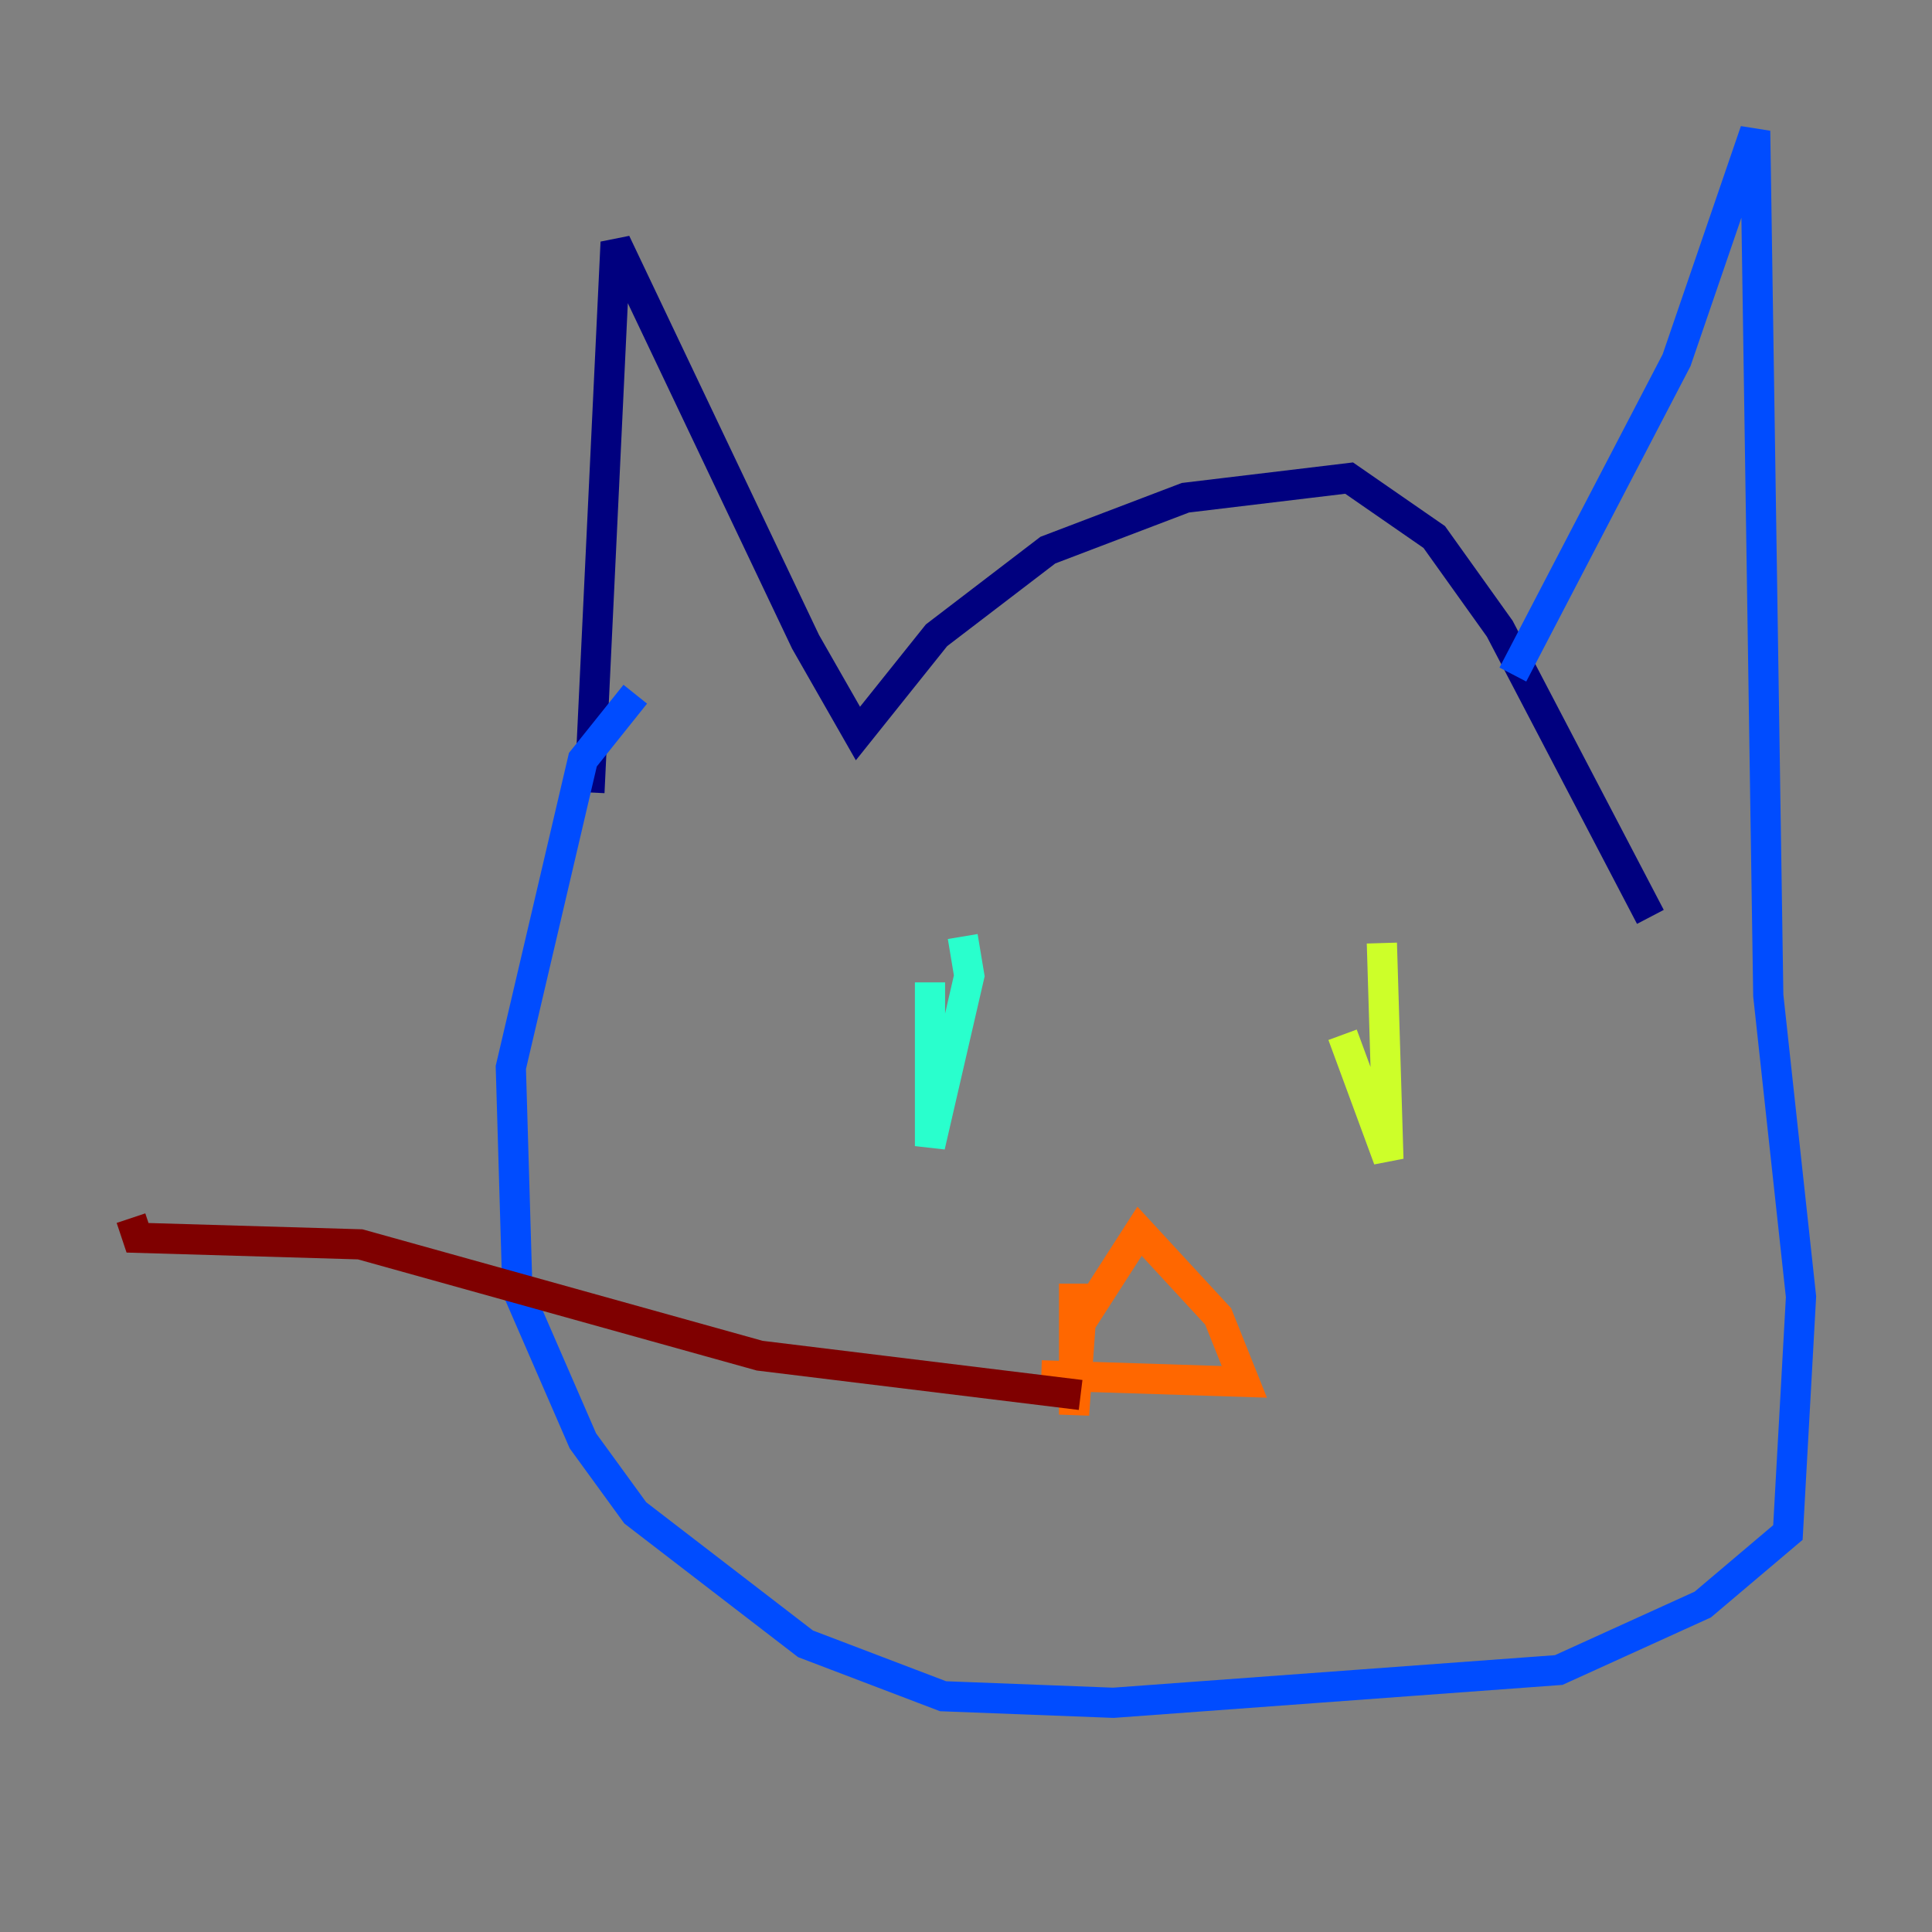 <?xml version="1.0" encoding="utf-8" ?>
<svg baseProfile="tiny" height="128" version="1.2" viewBox="0,0,128,128" width="128" xmlns="http://www.w3.org/2000/svg" xmlns:ev="http://www.w3.org/2001/xml-events" xmlns:xlink="http://www.w3.org/1999/xlink"><rect x="0" y="0" width="128" height="128" fill="#808080" stroke="none"/><defs /><polyline fill="none" points="39.051,52.502 40.786,16.054 53.37,42.522 56.841,48.597 62.047,42.088 69.424,36.447 78.536,32.976 89.383,31.675 95.024,35.58 99.363,41.654 109.342,60.746" stroke="#00007f" stroke-width="2" /><polyline fill="none" points="100.231,44.691 111.078,23.864 116.285,8.678 117.153,65.953 119.322,85.912 118.454,101.532 112.814,106.305 103.268,110.644 73.763,112.814 62.481,112.38 53.37,108.909 42.088,100.231 38.617,95.458 34.278,85.478 33.844,70.725 38.617,50.332 42.088,45.993" stroke="#004cff" stroke-width="2" /><polyline fill="none" points="61.614,65.085 61.614,75.932 64.217,64.651 63.783,62.047" stroke="#29ffcd" stroke-width="2" /><polyline fill="none" points="88.949,68.556 91.986,76.8 91.552,62.481" stroke="#cdff29" stroke-width="2" /><polyline fill="none" points="71.159,85.044 71.159,93.722 71.593,87.647 75.498,81.573 80.705,87.214 82.441,91.552 68.99,91.119" stroke="#ff6700" stroke-width="2" /><polyline fill="none" points="71.593,92.42 50.332,89.817 23.864,82.441 9.112,82.007 8.678,80.705" stroke="#7f0000" stroke-width="2" /></svg>